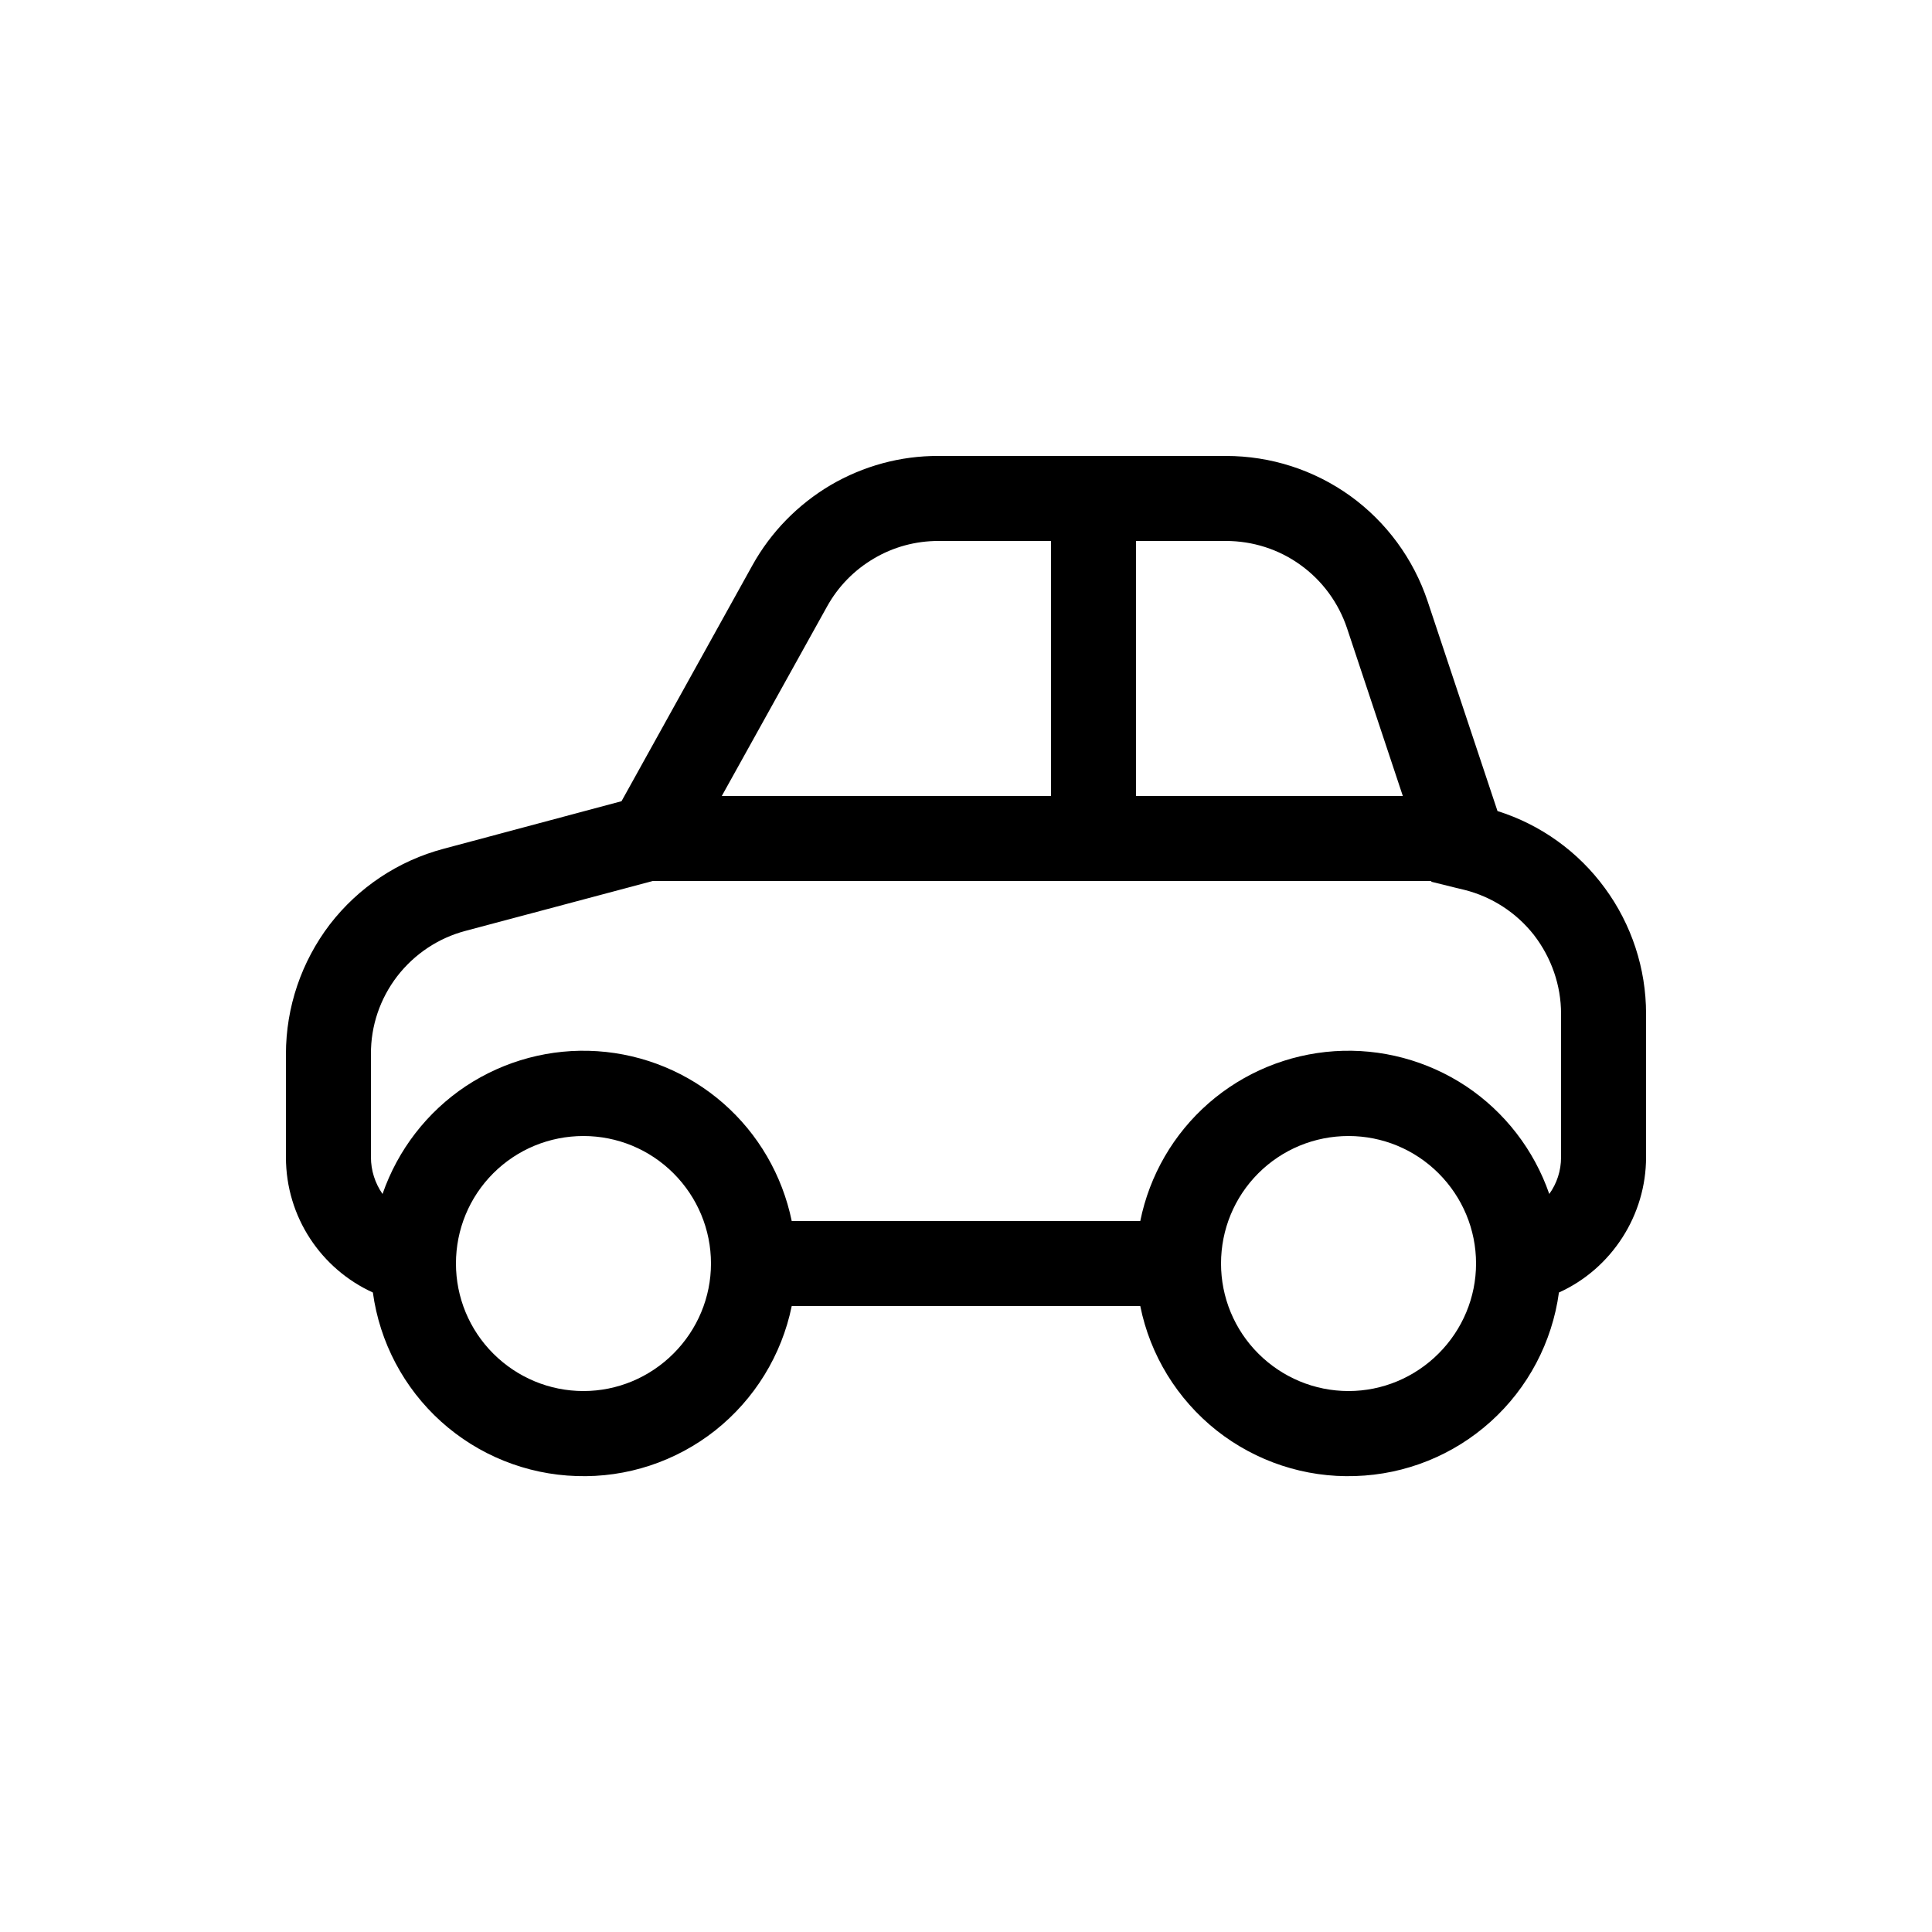 <svg width="100" height="100" viewBox="0 0 100 100" fill="none" xmlns="http://www.w3.org/2000/svg" xmlns:xlink="http://www.w3.org/1999/xlink">
	<desc>
			Created with Pixso.
	</desc>
	<defs>
		<clipPath id="clip350_2113">
			<rect id="fluent:vehicle-car-profile-rtl-20-regular" width="88" height="88" transform="translate(6 6)" fill="white" fill-opacity="0"/>
		</clipPath>
		<clipPath id="clip350_2112">
			<rect id="Frame 29" width="100" height="100" fill="white" fill-opacity="0"/>
		</clipPath>
	</defs>
	<g clip-path="url(#clip350_2112)">
		<rect id="fluent:vehicle-car-profile-rtl-20-regular" width="88" height="88" transform="translate(6 6)" fill="#FFFFFF" fill-opacity="0"/>
		<g clip-path="url(#clip350_2113)">
			<path id="Vector" d="M69.72 32.51L72.61 41.2L58.8 41.2L58.8 28L63.45 28C64.84 28 66.19 28.43 67.31 29.24C68.44 30.05 69.28 31.2 69.72 32.51ZM74.08 45.6L74.09 45.64L75.26 45.93L75.8 46.06C77.23 46.42 78.49 47.24 79.4 48.4C80.3 49.57 80.8 51 80.8 52.47L80.8 59.9C80.8 60.6 80.58 61.26 80.19 61.8C79.4 59.52 77.89 57.56 75.88 56.22C73.87 54.89 71.48 54.25 69.07 54.41C66.66 54.57 64.37 55.52 62.56 57.1C60.74 58.69 59.5 60.83 59.02 63.2L40.98 63.2C40.49 60.83 39.25 58.69 37.43 57.1C35.62 55.52 33.33 54.57 30.92 54.41C28.51 54.25 26.12 54.89 24.11 56.22C22.1 57.56 20.59 59.52 19.8 61.8C19.41 61.24 19.2 60.58 19.2 59.9L19.2 54.56C19.19 53.1 19.67 51.69 20.56 50.53C21.45 49.38 22.69 48.55 24.1 48.18L33.79 45.6L74.08 45.6ZM37.36 41.2L42.81 31.39C43.38 30.36 44.21 29.51 45.23 28.91C46.24 28.31 47.39 28 48.57 28L54.4 28L54.4 41.2L37.36 41.2ZM14.8 59.9C14.8 63.01 16.64 65.69 19.3 66.9C19.65 69.47 20.9 71.84 22.83 73.58C24.76 75.32 27.25 76.32 29.84 76.4C32.44 76.49 34.98 75.65 37.02 74.04C39.06 72.42 40.46 70.14 40.98 67.6L59.02 67.6C59.53 70.14 60.93 72.42 62.97 74.04C65.01 75.65 67.55 76.49 70.15 76.4C72.75 76.32 75.23 75.32 77.16 73.58C79.09 71.84 80.34 69.47 80.69 66.9C82.04 66.29 83.17 65.3 83.97 64.06C84.77 62.82 85.2 61.37 85.2 59.9L85.2 52.47C85.2 50.13 84.45 47.85 83.07 45.97C81.69 44.08 79.74 42.68 77.51 41.98L73.89 31.11C73.16 28.93 71.76 27.02 69.89 25.67C68.01 24.32 65.77 23.6 63.46 23.6L48.57 23.6C46.61 23.59 44.68 24.12 42.99 25.11C41.3 26.11 39.9 27.54 38.95 29.25L32.17 41.47L22.97 43.93C20.62 44.55 18.55 45.93 17.07 47.85C15.6 49.78 14.8 52.13 14.8 54.56L14.8 59.9ZM69.8 58.8C71.55 58.8 73.22 59.49 74.46 60.73C75.7 61.97 76.4 63.64 76.4 65.4C76.4 67.15 75.7 68.82 74.46 70.06C73.22 71.3 71.55 72 69.8 72C68.04 72 66.37 71.3 65.13 70.06C63.89 68.82 63.2 67.15 63.2 65.4C63.2 63.64 63.89 61.97 65.13 60.73C66.37 59.49 68.04 58.8 69.8 58.8ZM30.2 58.8C31.95 58.8 33.62 59.49 34.86 60.73C36.1 61.97 36.8 63.64 36.8 65.4C36.8 67.15 36.1 68.82 34.86 70.06C33.62 71.3 31.95 72 30.2 72C28.44 72 26.77 71.3 25.53 70.06C24.29 68.82 23.6 67.15 23.6 65.4C23.6 63.64 24.29 61.97 25.53 60.73C26.77 59.49 28.44 58.8 30.2 58.8Z" fill="#000000" fill-opacity="1" fill-rule="nonzero"/>
		</g>
	</g>
</svg>